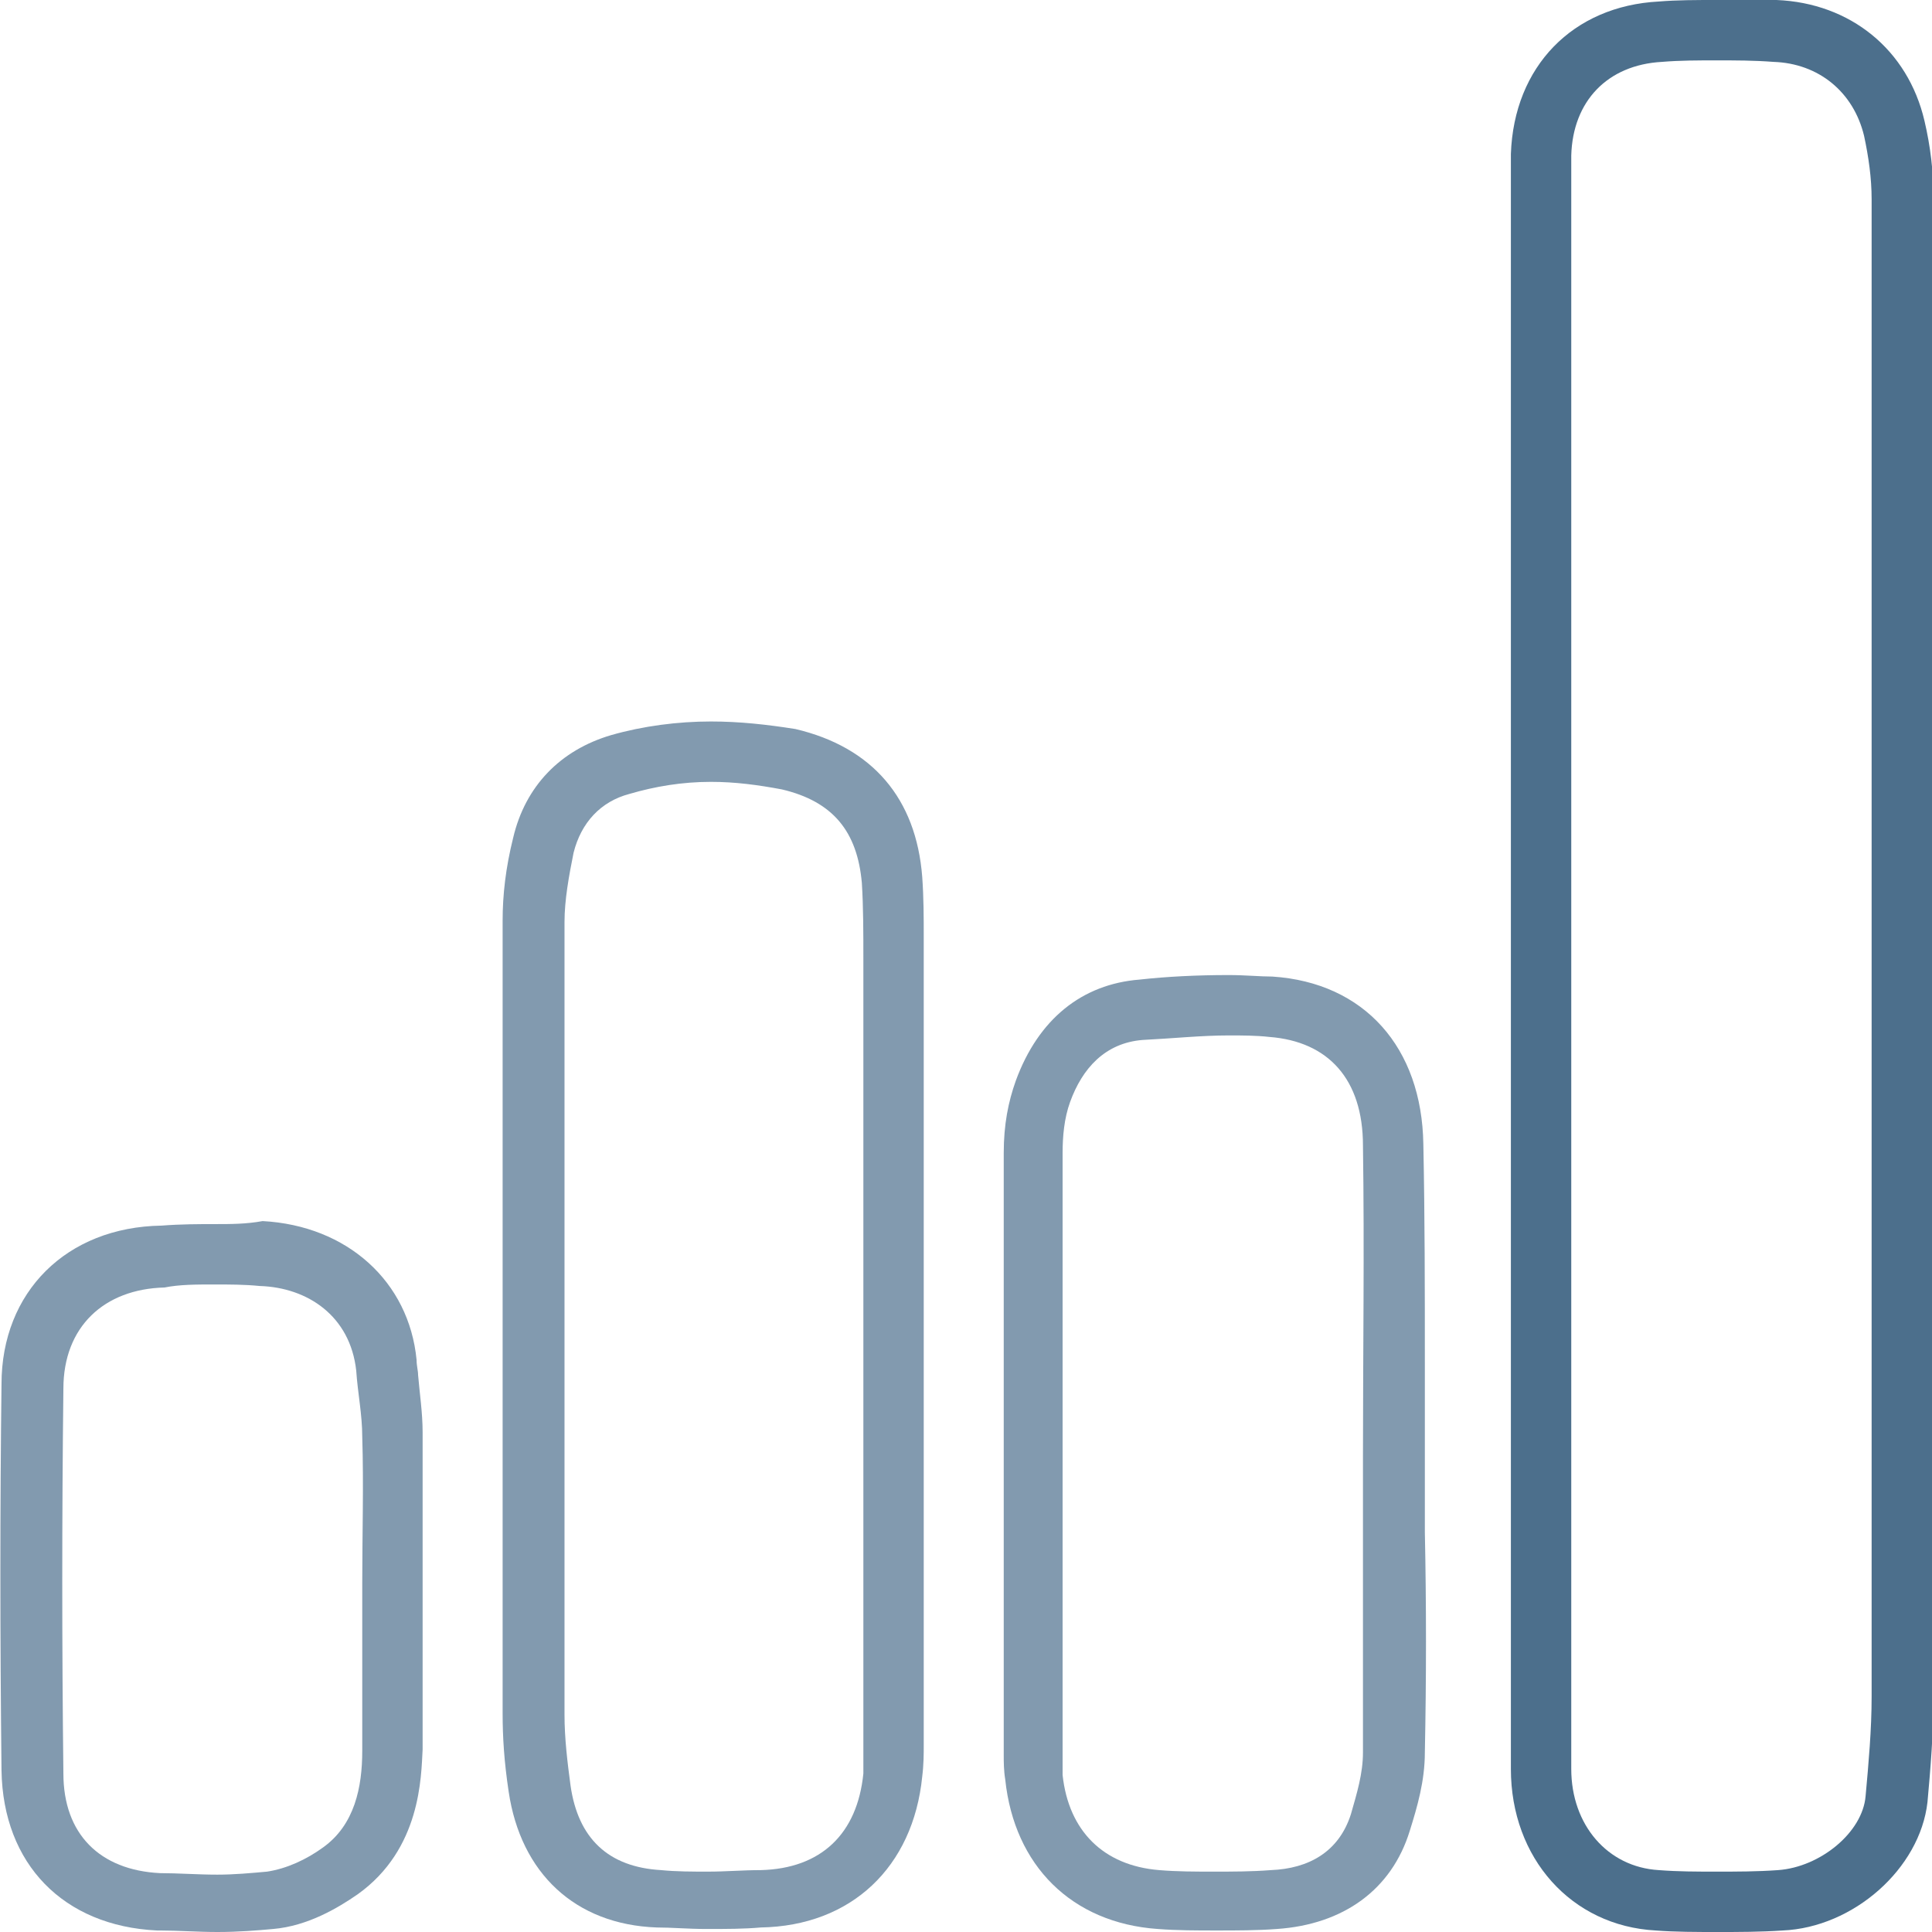 <?xml version="1.0" encoding="utf-8"?>
<!-- Generator: Adobe Illustrator 21.1.0, SVG Export Plug-In . SVG Version: 6.00 Build 0)  -->
<svg version="1.1" id="Layer_1" xmlns="http://www.w3.org/2000/svg" xmlns:xlink="http://www.w3.org/1999/xlink" x="0px" y="0px"
	 viewBox="0 0 128 128" style="enable-background:new 0 0 128 128;" xml:space="preserve">
<style type="text/css">
	.st0{fill:#4C6F8C;}
	.st1{fill:#829AAF;}
</style>
<g>
	<path class="st0" d="M113.7,4c1.3,0,2.5,0,3.8,0.1c3,0.1,5.3,2,6,4.9c0.3,1.4,0.5,2.8,0.5,4.2c0,33.1,0,66.1,0,99.2
		c0,2.2-0.2,4.4-0.4,6.6c-0.2,2.4-3,4.7-5.8,4.9c-1.4,0.1-2.7,0.1-4.1,0.1c-1.3,0-2.5,0-3.8-0.1c-3.4-0.2-5.8-3-5.8-6.7
		c0-15,0-29.9,0-44.9c0-2.8,0-5.6,0-8.4c0-17.2,0-34.4,0-51.6c0-0.7,0-1.3,0-2c0.1-3.6,2.4-6,6-6.2C111.3,4,112.5,4,113.7,4
		 M113.7,0c-1.3,0-2.6,0-3.8,0.1c-5.7,0.3-9.6,4.3-9.8,10.1c0,0.5,0,1,0,1.5v0.6v44.2v7.4v8.4v12.1c0,10.9,0,21.9,0,32.8
		c0,5.9,4,10.4,9.6,10.7c1.3,0.1,2.7,0.1,4.1,0.1s2.8,0,4.3-0.1c4.7-0.2,9.1-4.1,9.6-8.5c0.2-2.2,0.4-4.6,0.4-7.1
		c0-32.1,0-65.5,0-99.2c0-1.7-0.2-3.4-0.6-5.1c-1.1-4.7-4.9-7.8-9.8-8C116.2,0,114.9,0,113.7,0L113.7,0z"/>
	<path class="st1" d="M47.1,51.8c1.6,0,3.1,0.2,4.7,0.5c3.4,0.8,5,2.8,5.3,6.2c0.1,1.6,0.1,3.3,0.1,5c0,8.3,0,16.5,0,24.8
		c0,9,0,18,0,27c0,0.7,0,1.5,0,2.2c-0.4,4-2.8,6.3-6.8,6.4c-1.2,0-2.3,0.1-3.5,0.1c-1,0-2.1,0-3.1-0.1c-3.5-0.2-5.5-2.1-6-5.6
		c-0.2-1.5-0.4-3.1-0.4-4.7c0-17.5,0-35,0-52.5c0-1.5,0.3-3.1,0.6-4.6c0.5-2,1.8-3.4,3.7-3.9C43.4,52.1,45.2,51.8,47.1,51.8
		 M47.1,47.8c-2.2,0-4.5,0.3-6.6,0.9c-3.4,1-5.7,3.4-6.5,6.8c-0.5,2-0.7,3.8-0.7,5.5c0,15.6,0,32.3,0,52.5c0,1.6,0.1,3.2,0.4,5.2
		c0.8,5.4,4.4,8.8,9.8,9c1,0,2.1,0.1,3.3,0.1c1.3,0,2.5,0,3.6-0.1c6-0.1,10.1-4,10.7-10c0.1-0.8,0.1-1.5,0.1-2.1c0-0.2,0-0.3,0-0.5
		c0-7.1,0-14.2,0-21.3v-5.7v-6.5c0-6.1,0-12.2,0-18.3c0-0.4,0-0.8,0-1.2c0-1.3,0-2.6-0.1-4c-0.4-5.2-3.3-8.6-8.4-9.8
		C50.8,48,49,47.8,47.1,47.8L47.1,47.8z"/>
	<path class="st1" d="M81.4,68.6c0.9,0,1.8,0,2.7,0.1c3.9,0.3,6.2,2.8,6.2,7.2c0.1,6.9,0,13.7,0,20.6c0,6.5,0,13.1,0,19.6
		c0,1.4-0.4,2.7-0.8,4.1c-0.8,2.5-2.8,3.6-5.3,3.7c-1.3,0.1-2.5,0.1-3.8,0.1c-1.2,0-2.4,0-3.6-0.1c-3.7-0.3-6-2.6-6.4-6.3
		c0-0.5,0-1,0-1.5c0-13.2,0-26.4,0-39.7c0-1.1,0.1-2.3,0.5-3.4c0.8-2.2,2.3-3.9,4.8-4.1C77.7,68.8,79.6,68.6,81.4,68.6 M81.4,64.6
		L81.4,64.6c-2.1,0-4.1,0.1-5.9,0.3c-3.8,0.3-6.7,2.6-8.2,6.7c-0.5,1.4-0.8,2.9-0.8,4.8c0,10.8,0,21.7,0,32.3v7.3v0.3
		c0,0.4,0,1,0.1,1.6c0.6,5.7,4.4,9.5,10.1,9.9c1.3,0.1,2.6,0.1,3.9,0.1s2.7,0,4-0.1c4.4-0.3,7.6-2.6,8.8-6.5c0.5-1.6,1-3.3,1-5.2
		c0.1-4.9,0.1-9.8,0-14.6c0-1.7,0-3.4,0-5.1c0-2,0-4.1,0-6.1c0-4.7,0-9.7-0.1-14.5c-0.1-6.4-3.9-10.7-10-11.1
		C83.5,64.7,82.5,64.6,81.4,64.6L81.4,64.6z"/>
	<path class="st1" d="M14.2,85.1c1,0,2,0,3,0.1c3.2,0.1,6,2,6.4,5.6c0.1,1.5,0.4,2.9,0.4,4.4c0.1,3.2,0,6.4,0,9.7
		c0,3.7,0,7.4,0,11.1c0,2.4-0.5,4.9-2.6,6.4c-1.1,0.8-2.4,1.4-3.7,1.6c-1.1,0.1-2.2,0.2-3.3,0.2c-1.3,0-2.6-0.1-3.8-0.1
		c-4-0.2-6.4-2.6-6.4-6.6c-0.1-8.5-0.1-17,0-25.5c0-4.1,2.7-6.6,6.7-6.7C11.9,85.1,13,85.1,14.2,85.1 M14.2,81.1c-1,0-2.2,0-3.5,0.1
		C4.4,81.3,0.1,85.6,0.1,91.7c-0.1,8.2-0.1,16.5,0,25.6c0.1,6.2,4.1,10.3,10.3,10.6h0.2c1.2,0,2.5,0.1,3.8,0.1
		c1.4,0,2.6-0.1,3.7-0.2c2.3-0.2,4.3-1.4,5.6-2.3c4.2-3,4.2-7.8,4.3-9.6c0-2.6,0-5.3,0-7.9c0-1.1,0-2.2,0-3.3c0-0.9,0-1.8,0-2.8
		c0-2.3,0-4.6,0-7c0-1.3-0.2-2.6-0.3-3.8c0-0.3-0.1-0.6-0.1-1c-0.5-5.2-4.6-8.9-10.2-9.2C16.3,81.1,15.3,81.1,14.2,81.1L14.2,81.1z"
		/>
</g>
</svg>
